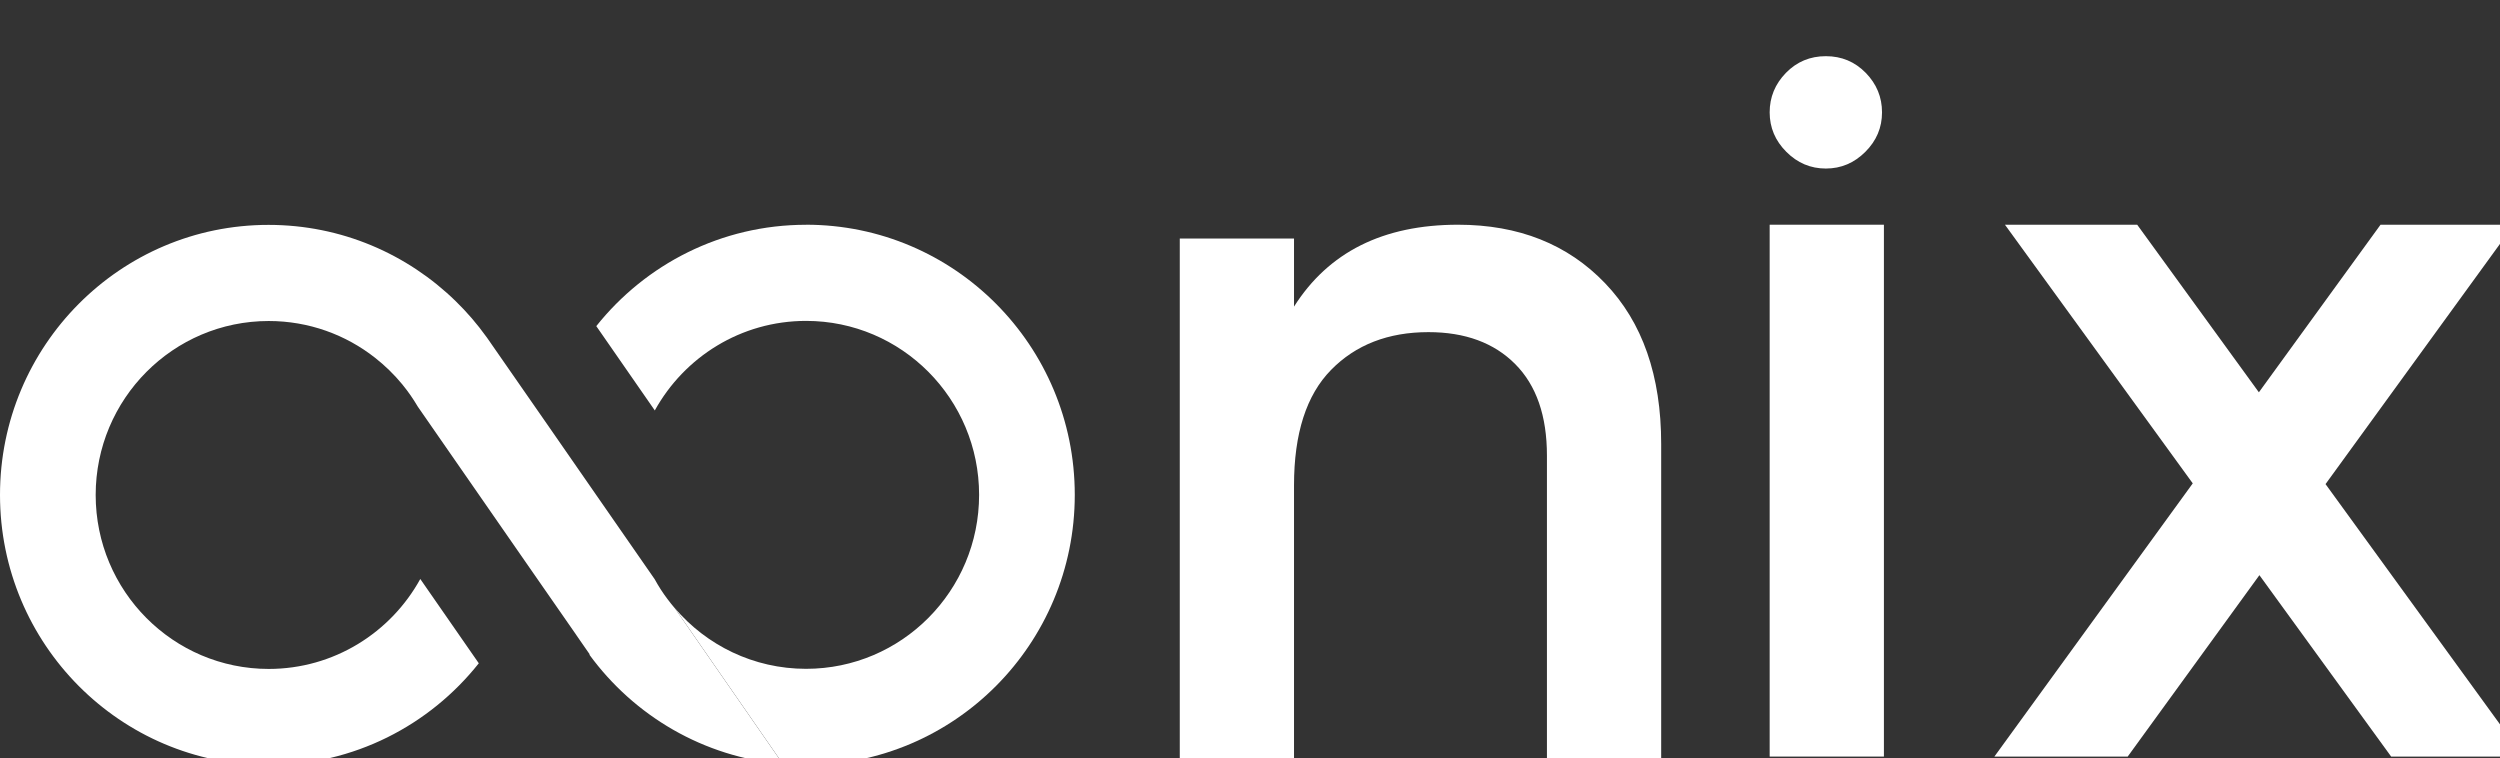 <svg width="89" height="27" viewBox="0 0 89 27" fill="none" xmlns="http://www.w3.org/2000/svg">
<rect x="0" y="0" width="89" height="27" fill="#333333" stroke="none"/>
<g clip-path="url(#clip0_7_388)">
<path d="M51.906 8C49.243 8 47.297 8.973 46.067 10.915V8.492H42V27.426H46.067V17.277C46.067 15.435 46.506 14.065 47.386 13.169C48.264 12.273 49.421 11.824 50.852 11.824C52.158 11.824 53.188 12.204 53.941 12.961C54.694 13.718 55.071 14.803 55.071 16.218V27.426H59.138V15.801C59.138 13.378 58.473 11.471 57.141 10.083C55.811 8.695 54.064 8 51.906 8Z" fill="white"/>
<path d="M65 2C64.439 2 63.966 2.198 63.579 2.594C63.193 2.991 63 3.459 63 4C63 4.541 63.198 5.011 63.594 5.406C63.989 5.803 64.458 6 65 6C65.542 6 66.009 5.802 66.406 5.406C66.802 5.011 67 4.542 67 4C67 3.458 66.807 2.991 66.421 2.594C66.034 2.198 65.561 2 65 2Z" fill="white"/>
<path d="M67.067 8H63V26.934H67.067V8Z" fill="white"/>
<path d="M89.495 8H84.747L80.416 13.966L76.084 8H71.376L78.062 17.208L71 26.934H75.746L80.435 20.476L85.125 26.934H89.833L82.789 17.234L89.495 8Z" fill="white"/>
<path d="M23.773 21.341C23.599 21.113 23.444 20.871 23.306 20.619L21.25 17.657L19.466 15.085L17.51 12.27L17.493 12.245L17.338 12.022L17.314 11.99C16.989 11.537 16.624 11.113 16.227 10.726C14.504 9.043 12.155 8.006 9.562 8.006C4.282 8.002 0 12.309 0 17.619C0 22.93 4.282 27.237 9.566 27.237C12.593 27.237 15.292 25.822 17.045 23.613L14.962 20.612C13.912 22.52 11.888 23.814 9.566 23.814C6.165 23.814 3.406 21.04 3.406 17.621C3.406 14.203 6.165 11.428 9.566 11.428C10.995 11.428 12.31 11.917 13.355 12.739C13.708 13.017 14.033 13.333 14.319 13.681L14.328 13.692L14.341 13.709C14.536 13.947 14.711 14.201 14.868 14.467L14.878 14.483L18.801 20.137L20.518 22.608L20.527 22.623L20.994 23.296L20.981 23.305C22.57 25.482 25.045 26.957 27.872 27.201L24.023 21.652C23.937 21.553 23.855 21.45 23.776 21.344L23.773 21.341Z" fill="white"/>
<path d="M28.696 8.002C25.675 8.002 22.98 9.411 21.228 11.61L23.311 14.612C24.361 12.711 26.379 11.424 28.696 11.424C32.098 11.424 34.856 14.199 34.856 17.617C34.856 21.036 32.098 23.81 28.696 23.81C26.826 23.81 25.15 22.971 24.021 21.646L27.87 27.195C28.143 27.22 28.417 27.235 28.696 27.235C33.979 27.235 38.262 22.93 38.262 17.617C38.262 12.305 33.981 8 28.696 8V8.002Z" fill="white"/>
</g>
<defs>
<clipPath id="clip0_7_388">
<rect width="89" height="27" fill="white"/>
</clipPath>
</defs>
</svg>
